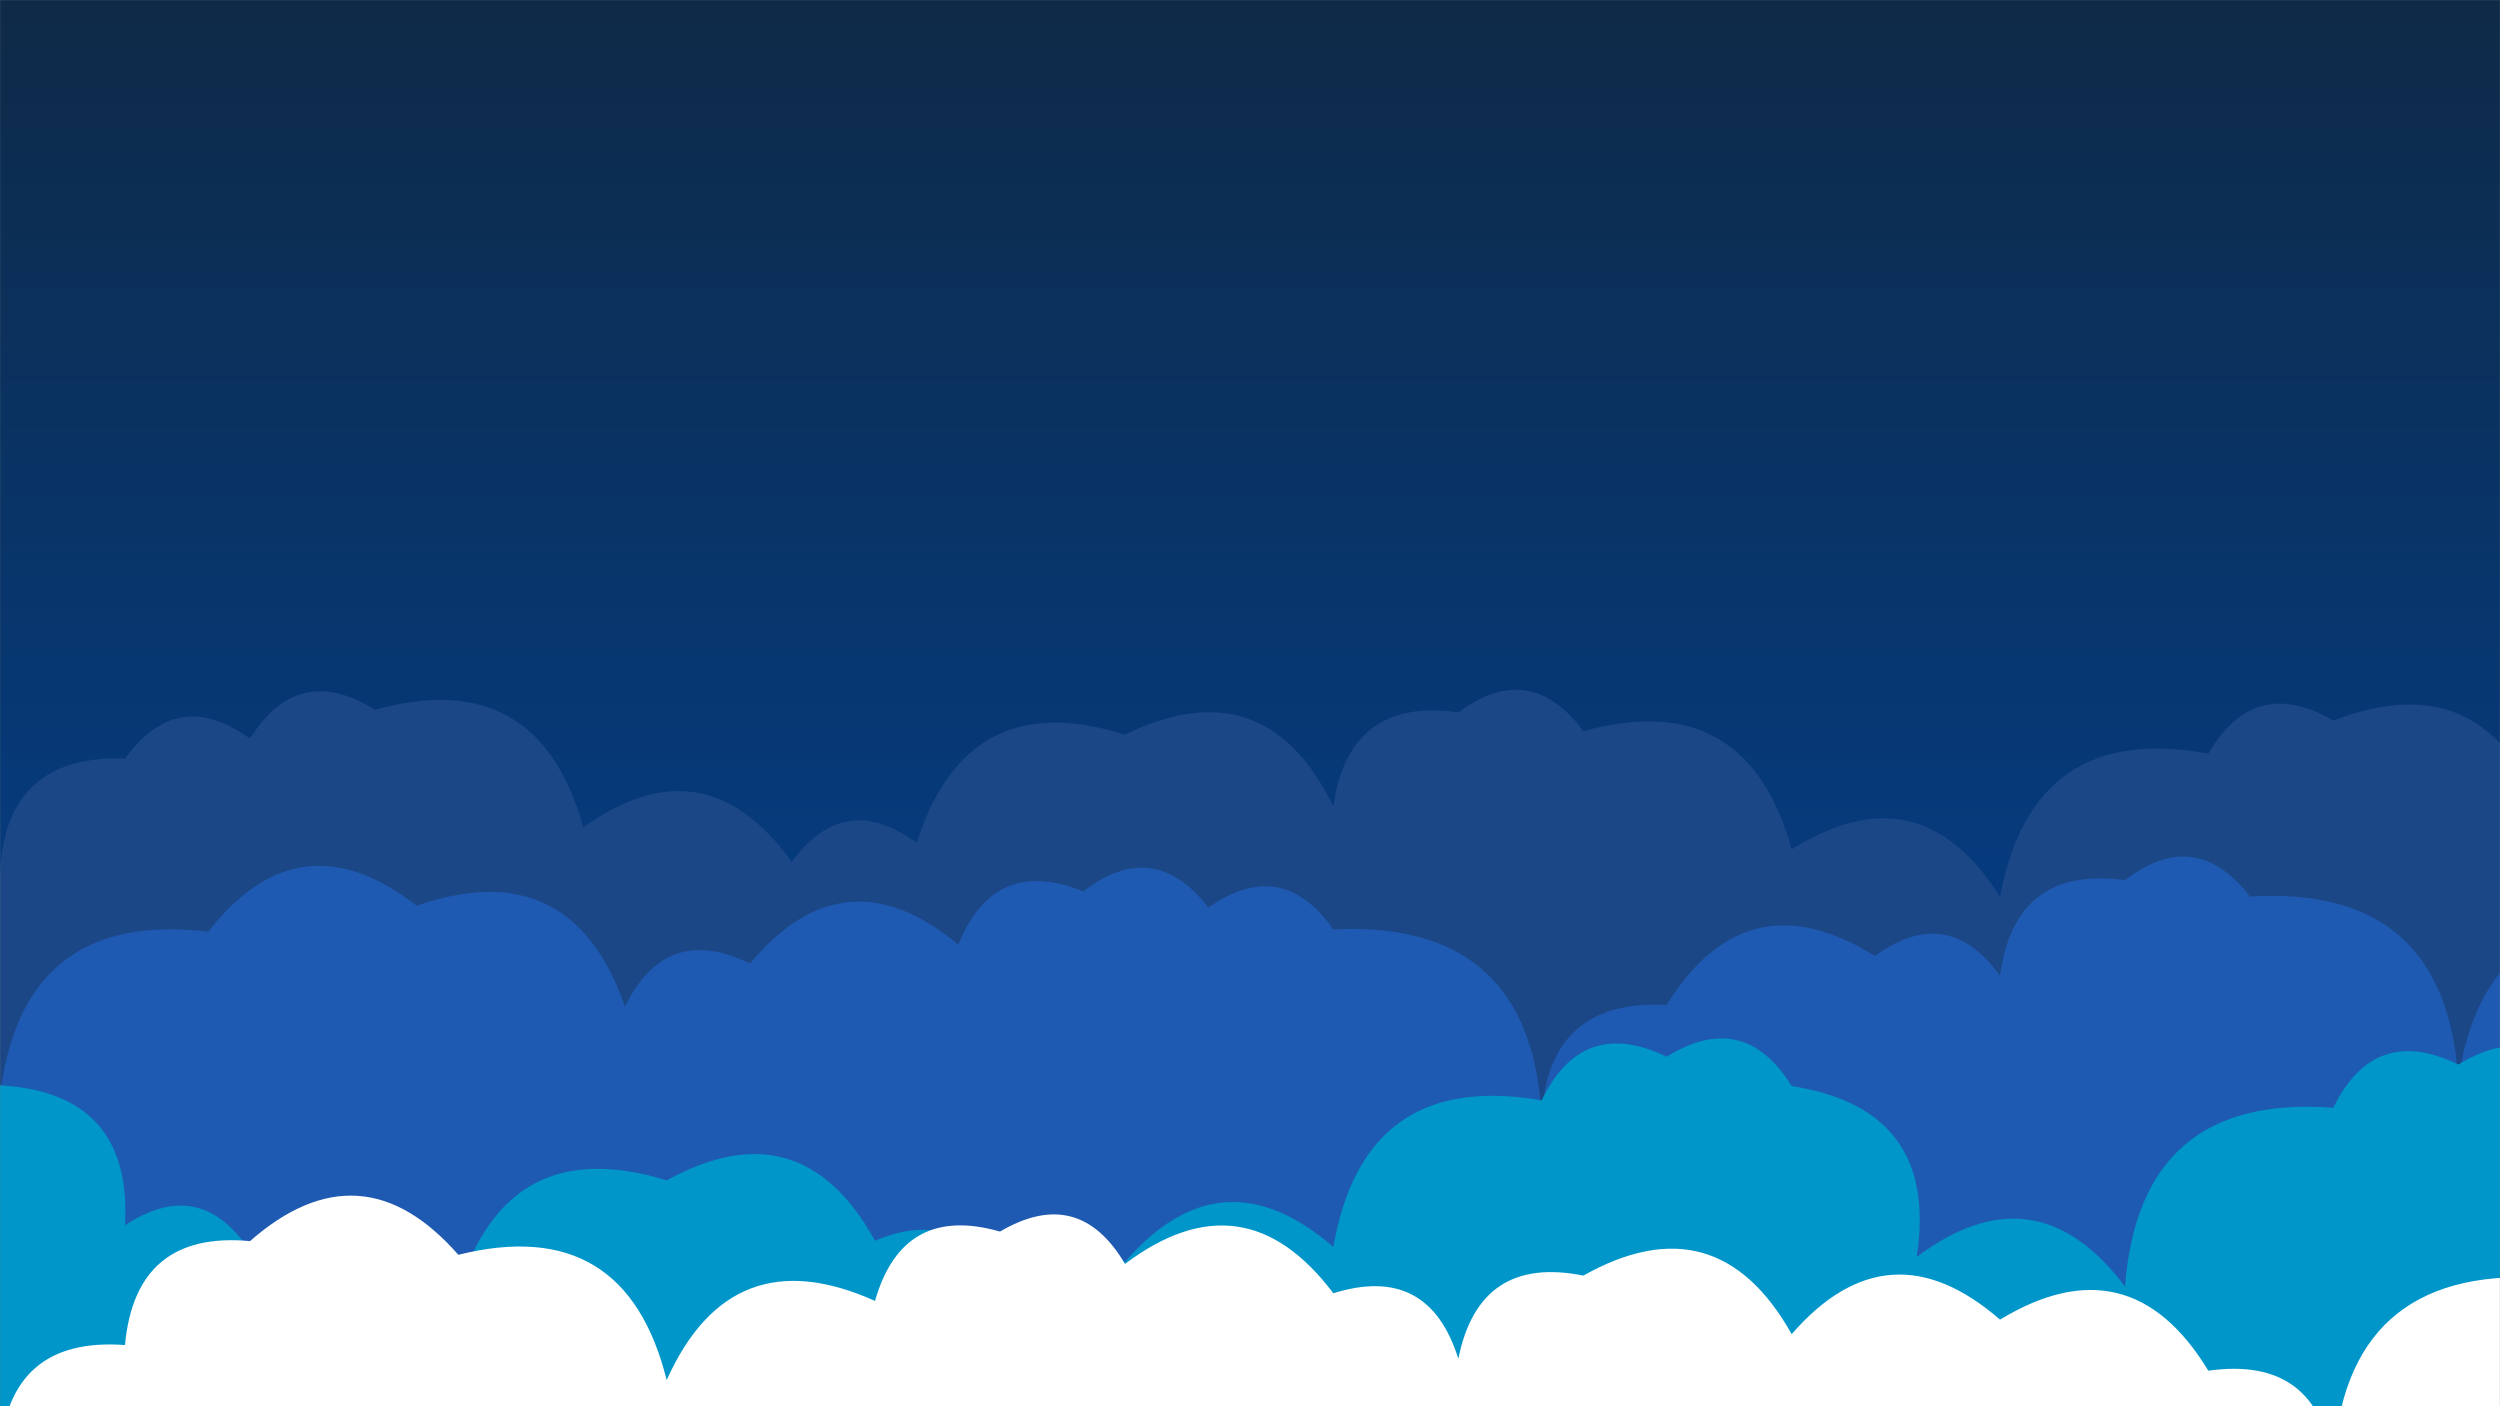 <svg xmlns="http://www.w3.org/2000/svg" version="1.1" xmlns:xlink="http://www.w3.org/1999/xlink" xmlns:svgjs="http://svgjs.dev/svgjs" width="1920" height="1080" preserveAspectRatio="none" viewBox="0 0 1920 1080">
    <rect x="0" y="0" width="1920" height="1080" fill="#808080" stroke="none"/>
    <g mask="url(&quot;#SvgjsMask1069&quot;)" fill="none">
        <rect width="1920" height="1080" x="0" y="0" fill="url(&quot;#SvgjsLinearGradient1070&quot;)"></rect>
        <path d="M1952 1080L0 1080 L0 672.41Q3.07 579.48, 96 582.56Q136.36 526.92, 192 567.28Q228.94 508.22, 288 545.17Q413.13 510.3, 448 635.43Q541.25 568.68, 608 661.94Q648.71 606.65, 704 647.36Q742.44 525.8, 864 564.23Q971.52 511.75, 1024 619.27Q1035.9 535.17, 1120 547.08Q1175.22 506.3, 1216 561.52Q1341.39 526.91, 1376 652.3Q1474.25 590.55, 1536 688.8Q1561.02 553.82, 1696 578.84Q1731.29 518.13, 1792 553.42Q1907.66 509.09, 1952 624.75z" fill="rgba(27, 71, 135, 1)"></path>
        <path d="M2048 1080L0 1080 L0 841.66Q16.93 698.59, 160 715.52Q230.05 625.57, 320 695.62Q438.76 654.38, 480 773.14Q511.44 708.58, 576 740.01Q648.76 652.77, 736 725.53Q763.53 657.06, 832 684.59Q886.22 642.81, 928 697.03Q984.38 657.41, 1024 713.8Q1176.41 706.21, 1184 858.62Q1188.57 767.19, 1280 771.76Q1341.18 672.94, 1440 734.13Q1495.56 693.69, 1536 749.25Q1547.36 664.61, 1632 675.96Q1686.32 634.28, 1728 688.59Q1878.55 679.14, 1888 829.69Q1908.09 689.78, 2048 709.87z" fill="rgba(30, 90, 177, 1)"></path>
        <path d="M1984 1080L0 1080 L0 833.53Q101.73 839.25, 96 940.98Q153.97 902.95, 192 960.92Q287.1 896.02, 352 991.12Q389.7 868.82, 512 906.52Q615.18 849.7, 672 952.89Q739.58 924.47, 768 992.06Q804.53 932.59, 864 969.11Q938.27 883.38, 1024 957.65Q1047.72 821.37, 1184 845.09Q1215.24 780.33, 1280 811.56Q1339.28 774.84, 1376 834.11Q1489.64 851.75, 1472 965.39Q1563.32 896.71, 1632 988.04Q1643.38 839.41, 1792 850.79Q1823.38 786.17, 1888 817.56Q1947.38 780.93, 1984 840.31z" fill="rgba(0, 150, 201, 1)"></path>
        <path d="M1952 1080L0 1080 L0 1115.9Q6.55 1026.45, 96 1032.99Q104.09 945.08, 192 953.17Q277.25 878.42, 352 963.68Q480.1 931.78, 512 1059.88Q561.61 949.49, 672 999.1Q693.38 924.48, 768 945.85Q828.43 910.28, 864 970.7Q955.26 901.96, 1024 993.22Q1097.15 970.38, 1120 1043.53Q1136.07 963.6, 1216 979.66Q1318.48 922.14, 1376 1024.62Q1450.43 939.05, 1536 1013.48Q1635.62 953.1, 1696 1052.71Q1780.11 1040.82, 1792 1124.92Q1800.16 973.08, 1952 981.24z" fill="white"></path>
    </g>
    <defs>
        <mask id="SvgjsMask1069">
            <rect width="1920" height="1080" fill="#ffffff"></rect>
        </mask>
        <linearGradient x1="50%" y1="0%" x2="50%" y2="100%" gradientUnits="userSpaceOnUse" id="SvgjsLinearGradient1070">
            <stop stop-color="#0e2a47" offset="0"></stop>
            <stop stop-color="#00459e" offset="1"></stop>
        </linearGradient>
    </defs>
</svg>